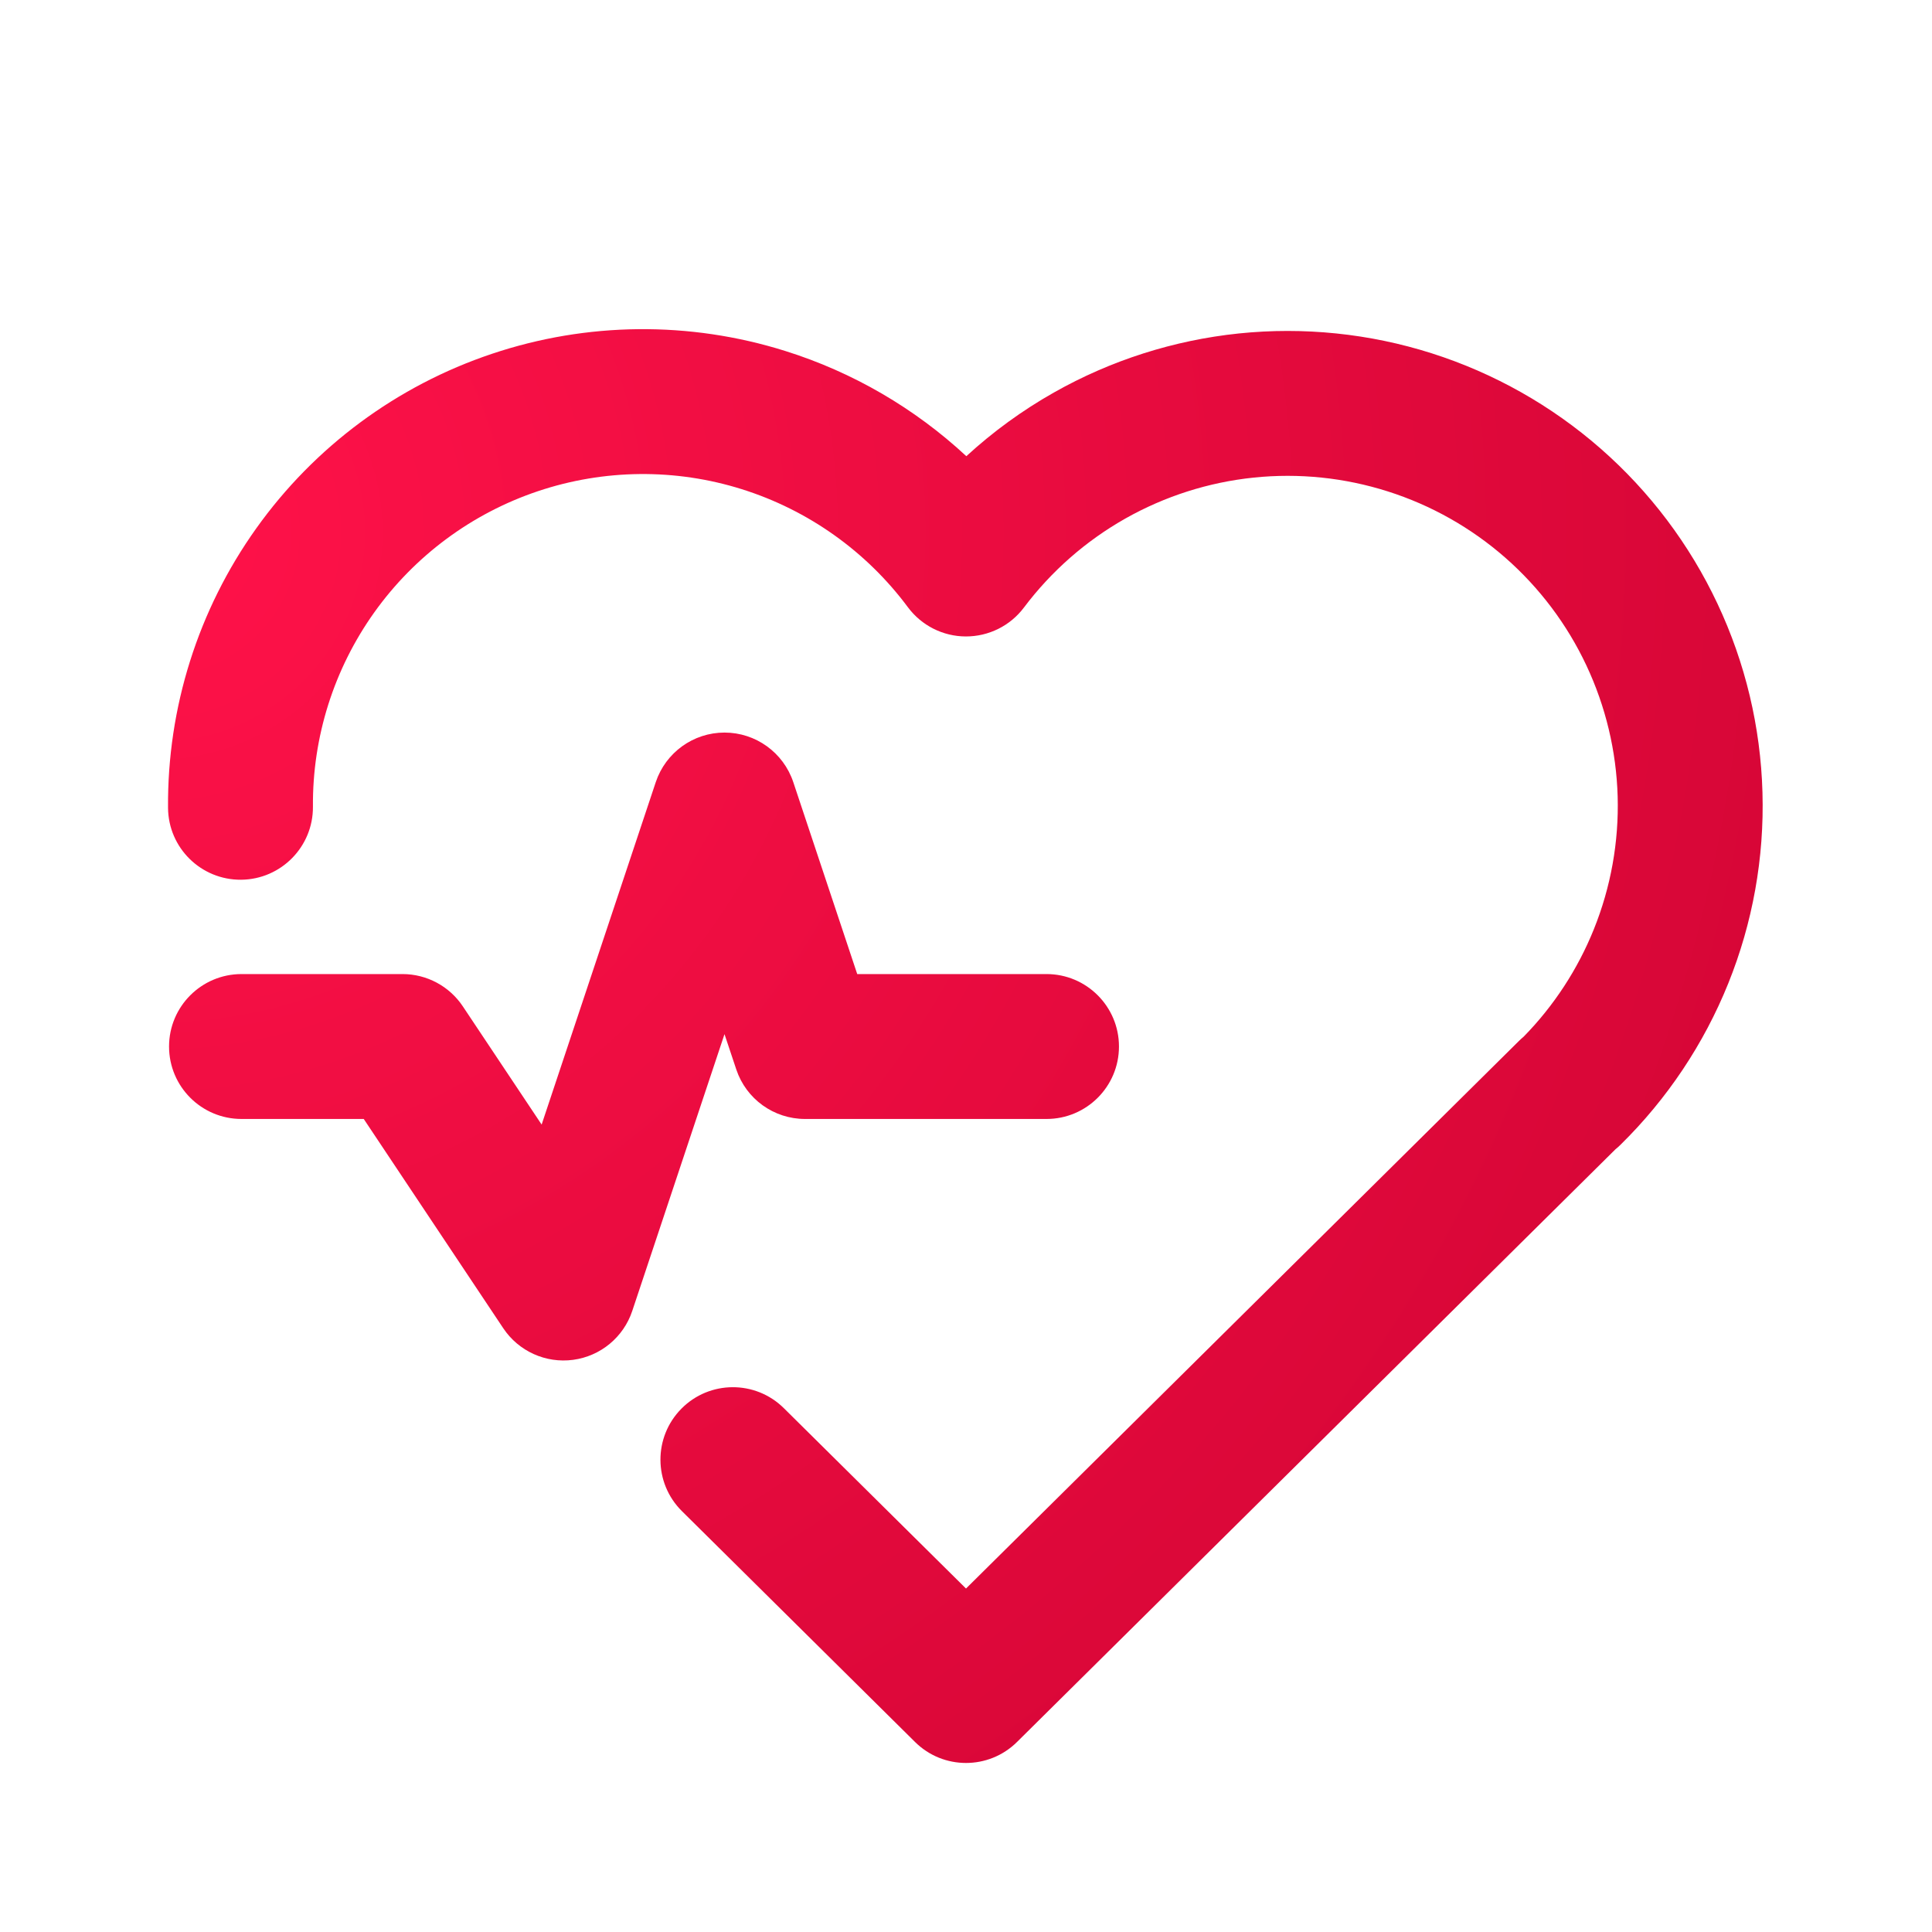 <svg width="40" height="40" viewBox="0 0 40 40" fill="none" xmlns="http://www.w3.org/2000/svg">
<path fill-rule="evenodd" clip-rule="evenodd" d="M15.358 10.128C13.983 9.696 12.506 9.711 11.139 10.169C9.773 10.627 8.586 11.506 7.749 12.679C6.912 13.852 6.467 15.261 6.479 16.702C6.485 17.53 5.819 18.207 4.991 18.214C4.162 18.22 3.485 17.554 3.479 16.726C3.462 14.652 4.102 12.625 5.307 10.937C6.512 9.248 8.219 7.984 10.186 7.325C12.152 6.665 14.277 6.645 16.256 7.266C17.66 7.706 18.94 8.454 20.007 9.445C20.558 8.939 21.166 8.496 21.821 8.126C22.998 7.46 24.301 7.044 25.647 6.904C26.993 6.765 28.354 6.905 29.643 7.315C30.933 7.726 32.124 8.398 33.142 9.29C34.159 10.181 34.982 11.274 35.558 12.498C36.135 13.723 36.452 15.053 36.49 16.406C36.529 17.758 36.288 19.105 35.782 20.36C35.276 21.615 34.517 22.752 33.551 23.701C33.518 23.734 33.483 23.765 33.447 23.794L21.056 36.066C20.471 36.645 19.529 36.645 18.945 36.066L14.118 31.286C13.53 30.703 13.525 29.754 14.108 29.165C14.691 28.576 15.641 28.572 16.229 29.155L20 32.889L31.445 21.555C31.478 21.522 31.512 21.491 31.547 21.462C32.172 20.823 32.665 20.068 32.999 19.239C33.351 18.366 33.518 17.431 33.492 16.491C33.465 15.551 33.244 14.627 32.844 13.776C32.444 12.925 31.872 12.166 31.165 11.546C30.457 10.926 29.63 10.459 28.733 10.174C27.837 9.889 26.892 9.791 25.957 9.888C25.021 9.985 24.116 10.274 23.297 10.737C22.479 11.2 21.765 11.827 21.199 12.579C20.915 12.957 20.469 13.178 19.996 13.177C19.523 13.176 19.079 12.951 18.797 12.572C17.937 11.415 16.733 10.56 15.358 10.128ZM15 15.167C15.646 15.167 16.219 15.58 16.424 16.193L17.748 20.167H21.667C22.495 20.167 23.167 20.839 23.167 21.667C23.167 22.496 22.495 23.167 21.667 23.167H16.667C16.021 23.167 15.448 22.754 15.244 22.142L15 21.411L13.09 27.142C12.909 27.685 12.434 28.078 11.866 28.154C11.298 28.23 10.737 27.976 10.419 27.499L7.531 23.167H5C4.172 23.167 3.5 22.496 3.5 21.667C3.5 20.839 4.172 20.167 5 20.167H8.334C8.835 20.167 9.304 20.418 9.582 20.835L11.214 23.283L13.577 16.193C13.782 15.58 14.355 15.167 15 15.167Z" fill="url(#paint0_radial_426_75706)"/>
<defs>
<radialGradient id="paint0_radial_426_75706" cx="0" cy="0" r="1" gradientUnits="userSpaceOnUse" gradientTransform="translate(2.964 10.977) rotate(37.307) scale(38.151 37.289)">
<stop stop-color="#FF1249"/>
<stop offset="1" stop-color="#D30535"/>
</radialGradient>
</defs>
</svg>
